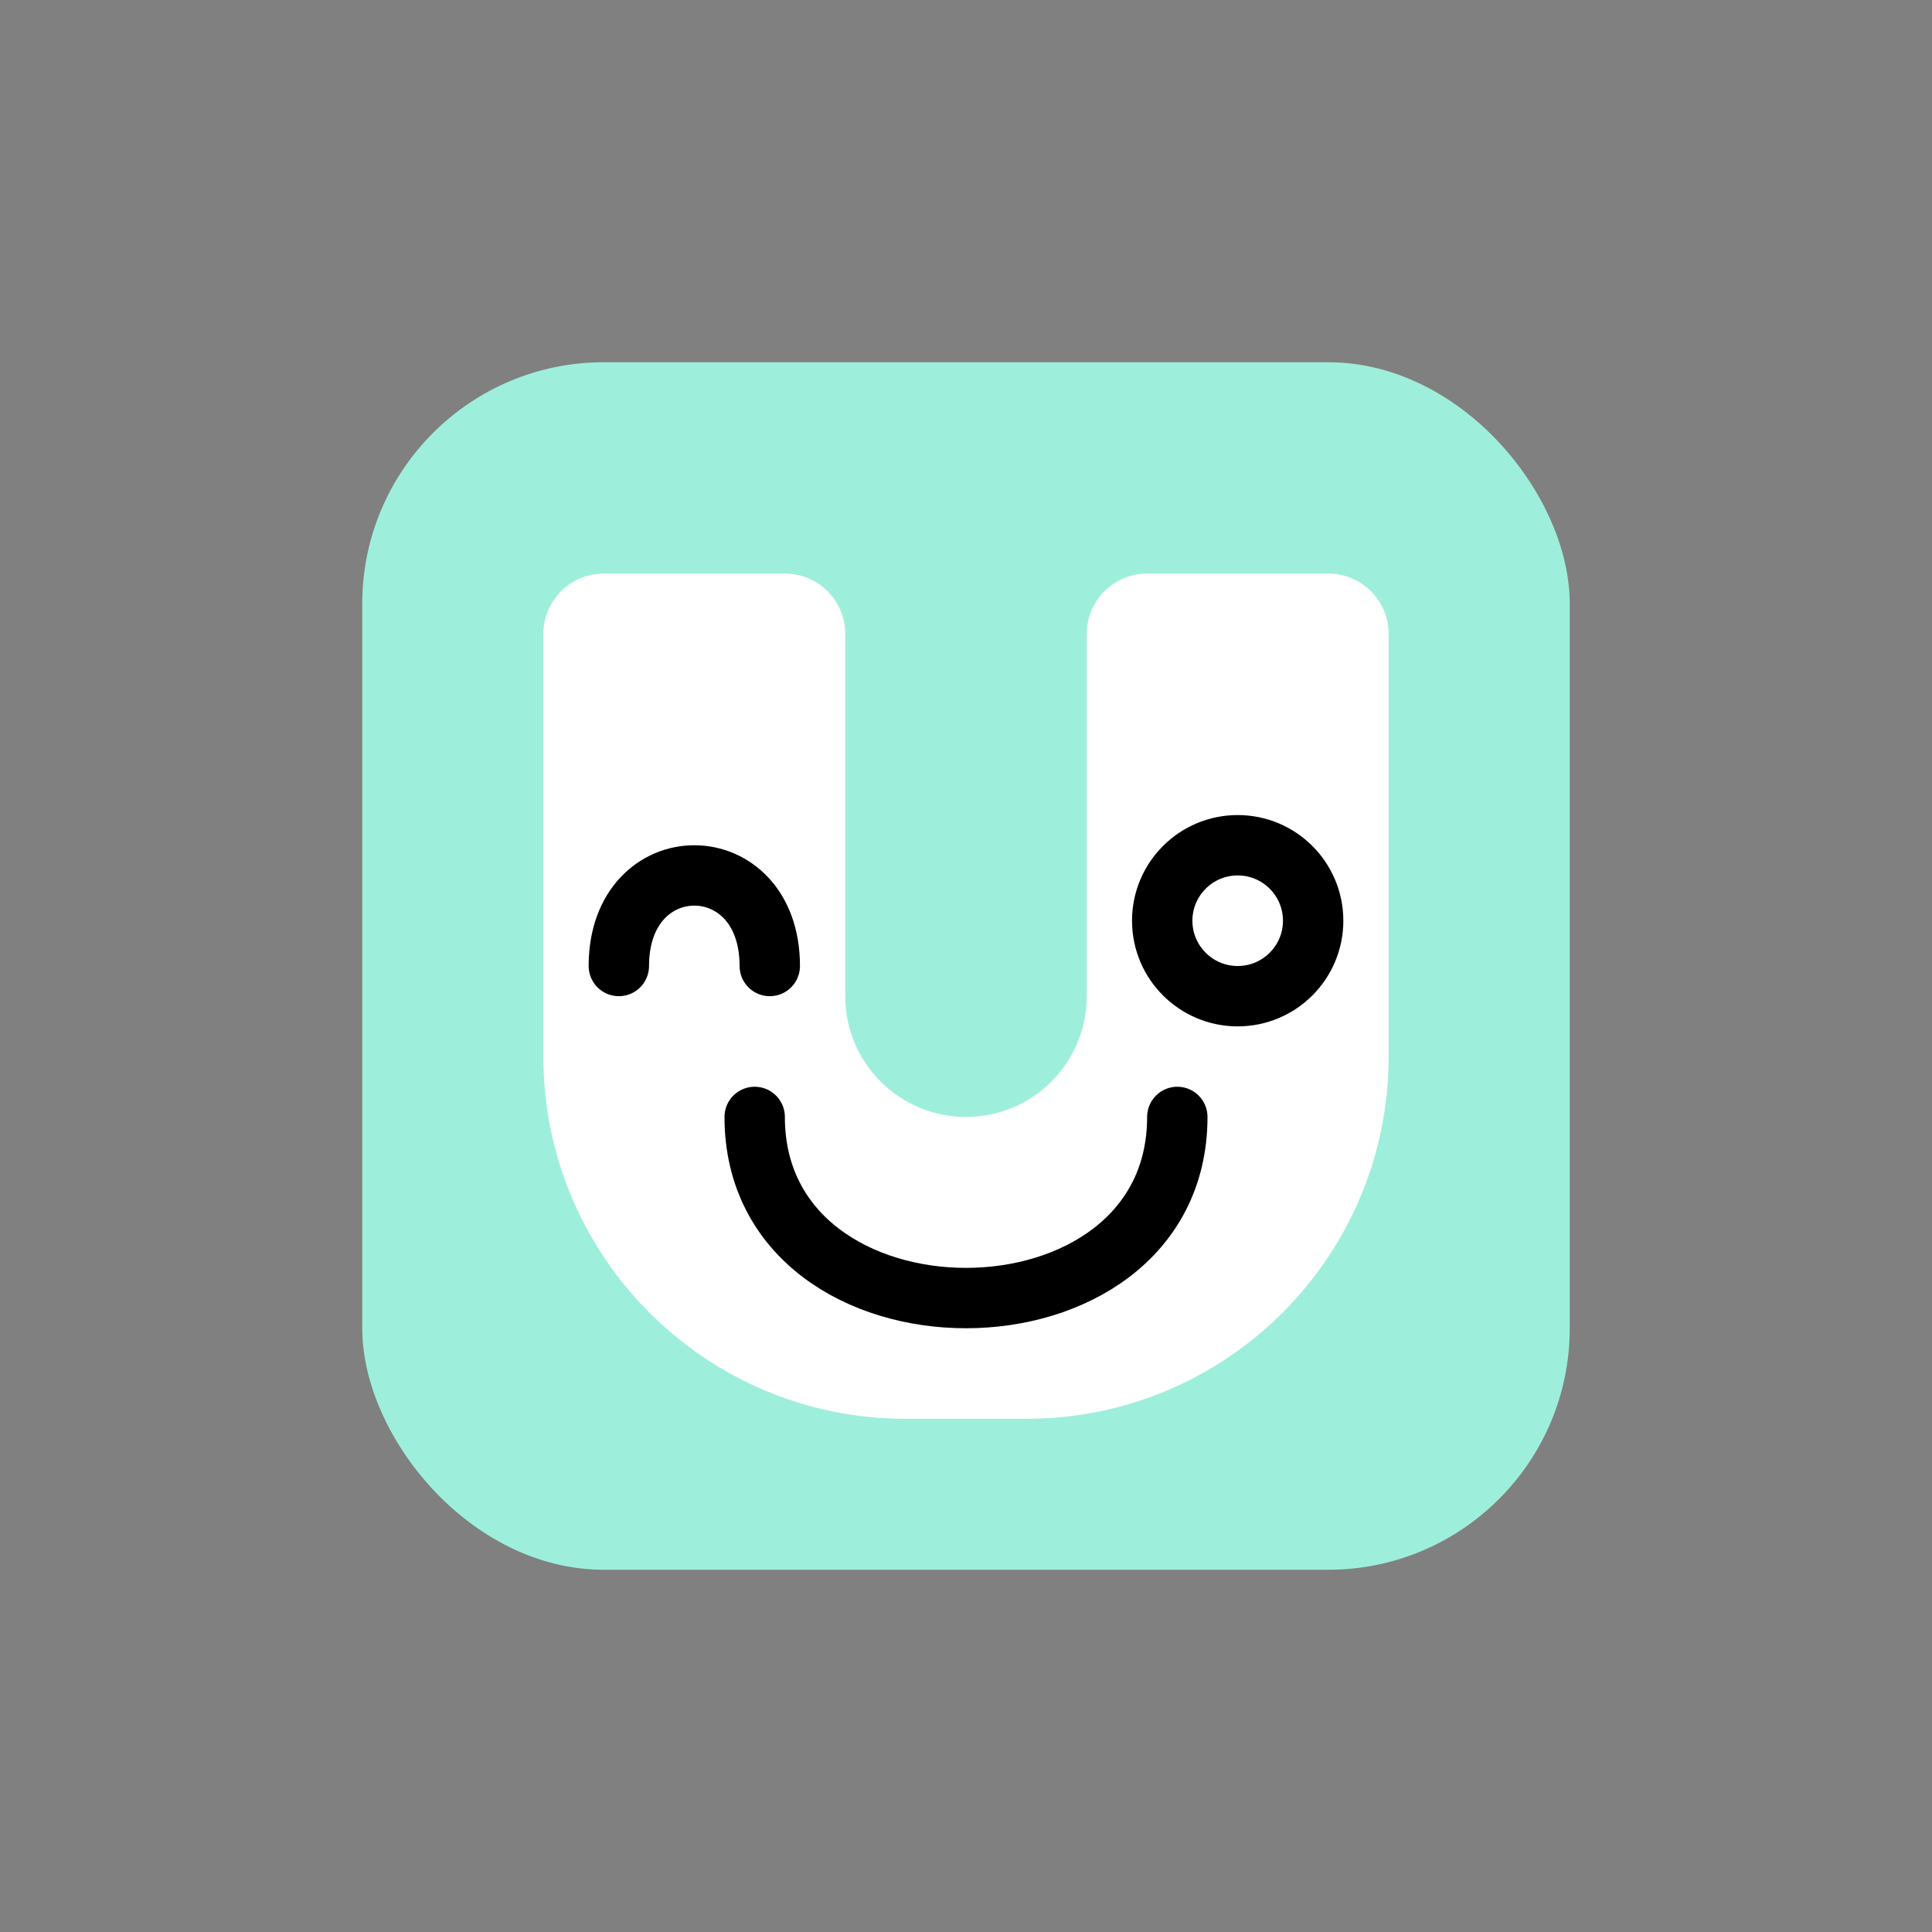 <svg width="64" height="64" viewBox="0 0 64 64" fill="none" xmlns="http://www.w3.org/2000/svg">
<rect x="0" y="0" width="64" height="64" fill="#808080" stroke="none"/>
<rect x="12" y="12" width="40" height="40" rx="8" fill="#9DEFDB"/>
<path d="M26 19H20C18.895 19 18 19.895 18 21V35C18 41.627 23.373 47 30 47H34C40.627 47 46 41.627 46 35V21C46 19.895 45.105 19 44 19H38C36.895 19 36 19.895 36 21V33C36 35.209 34.209 37 32 37C29.791 37 28 35.209 28 33V21C28 19.895 27.105 19 26 19Z" fill="white"/>
<path d="M20.5 32C20.5 28 25.5 28 25.5 32" stroke="black" stroke-width="2" stroke-linecap="round"/>
<path d="M39 37C39 45 25 45 25 37" stroke="black" stroke-width="2" stroke-linecap="round"/>
<circle cx="41" cy="30.5" r="2.5" stroke="black" stroke-width="2"/>
</svg>
